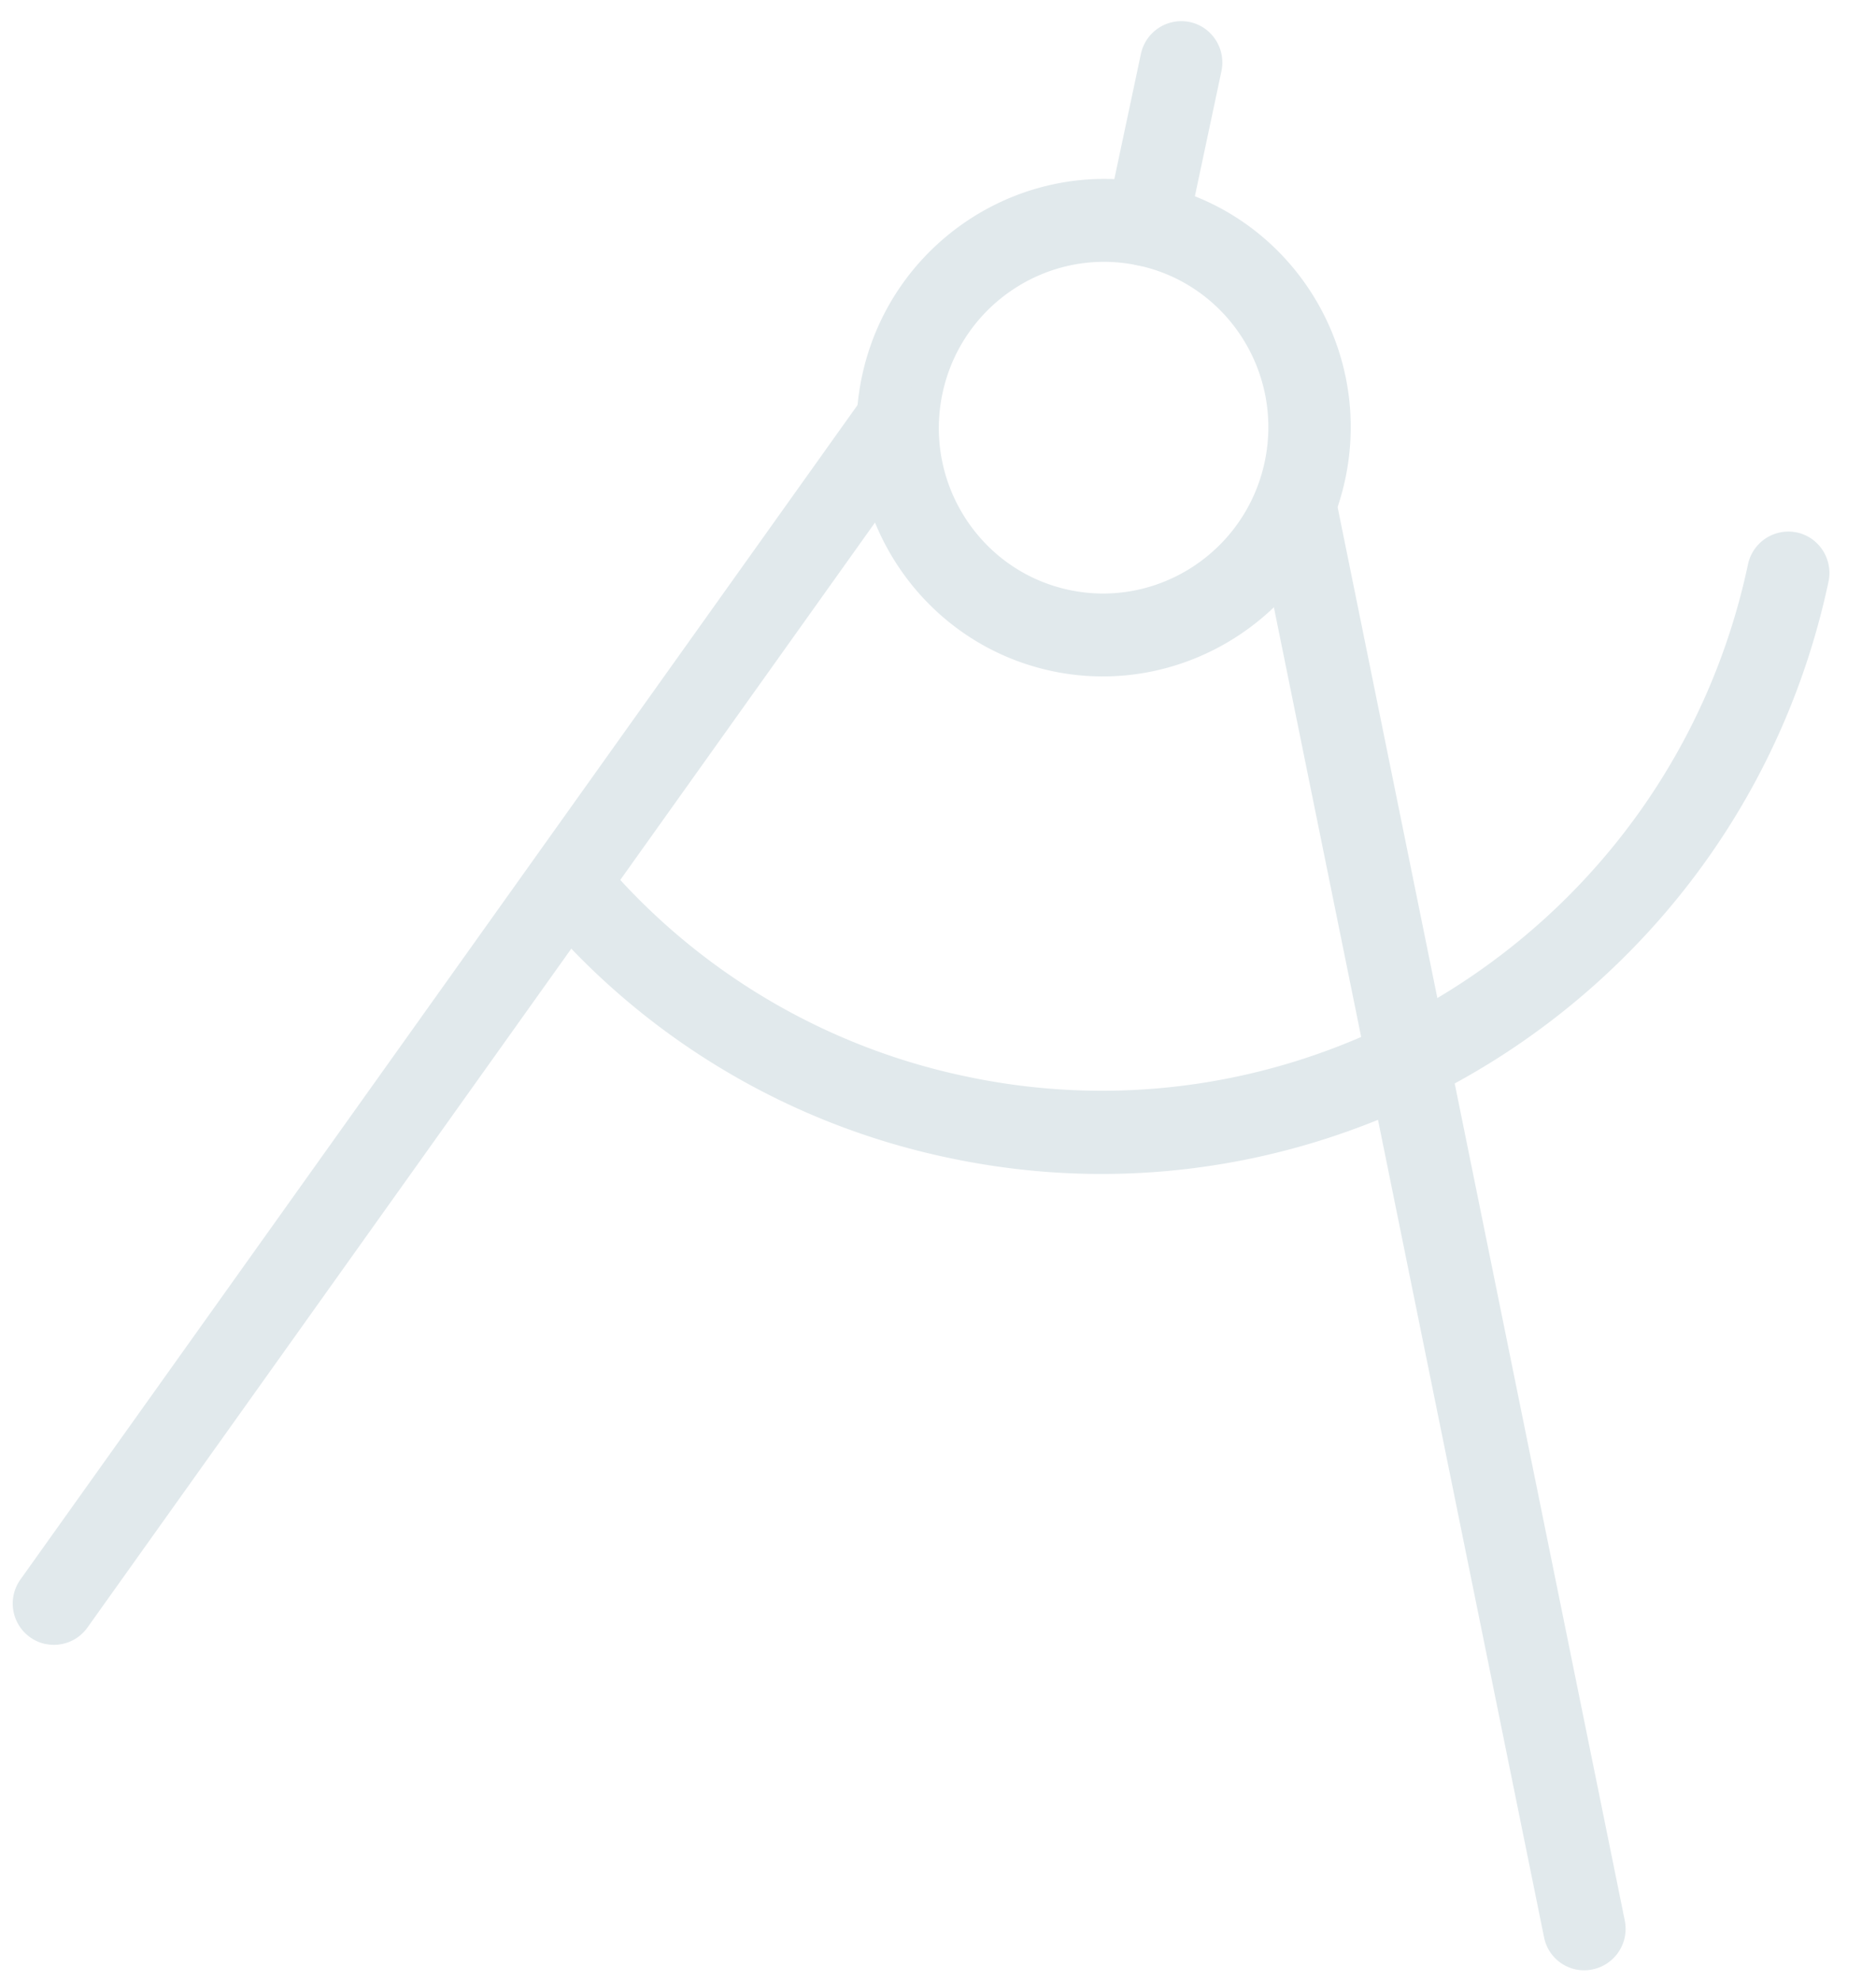 <svg width="36" height="38" xmlns="http://www.w3.org/2000/svg"><g fill="#E1E9EC" fill-rule="evenodd"><path d="M20.186 12.873c-2.557-.544-4.192-3.08-3.645-5.654.547-2.574 3.073-4.227 5.63-3.683 2.553.543 4.191 3.08 3.644 5.654-.547 2.574-3.076 4.225-5.63 3.683zm1.653-7.781c-1.706-.363-3.388.739-3.753 2.455-.364 1.717.724 3.407 2.43 3.77 1.707.362 3.388-.74 3.753-2.456.365-1.716-.723-3.406-2.43-3.77zM18.2 22.21a14.025 14.025 0 01-7.765-4.593.798.798 0 01.079-1.122.783.783 0 011.113.075 12.483 12.483 0 006.904 4.078c6.818 1.45 13.553-2.955 15.012-9.82a.793.793 0 01.938-.614c.424.09.699.513.608.942C33.448 18.883 25.87 23.84 18.2 22.21z"/><path d="M21.84 5.092a.793.793 0 01-.608-.942l.661-3.113a.793.793 0 01.939-.614c.425.09.698.513.607.943l-.661 3.112a.794.794 0 01-.939.614zM.87 31.537a.794.794 0 01-.476-1.24L16.506 7.7a.786.786 0 011.103-.185.798.798 0 01.18 1.109L1.679 31.22a.79.79 0 01-.808.316zm29.369 6.243a.786.786 0 01-.609-.617L24.103 9.964a.797.797 0 01.616-.939.787.787 0 01.932.618l5.528 27.198a.796.796 0 01-.94.939z"/></g></svg>